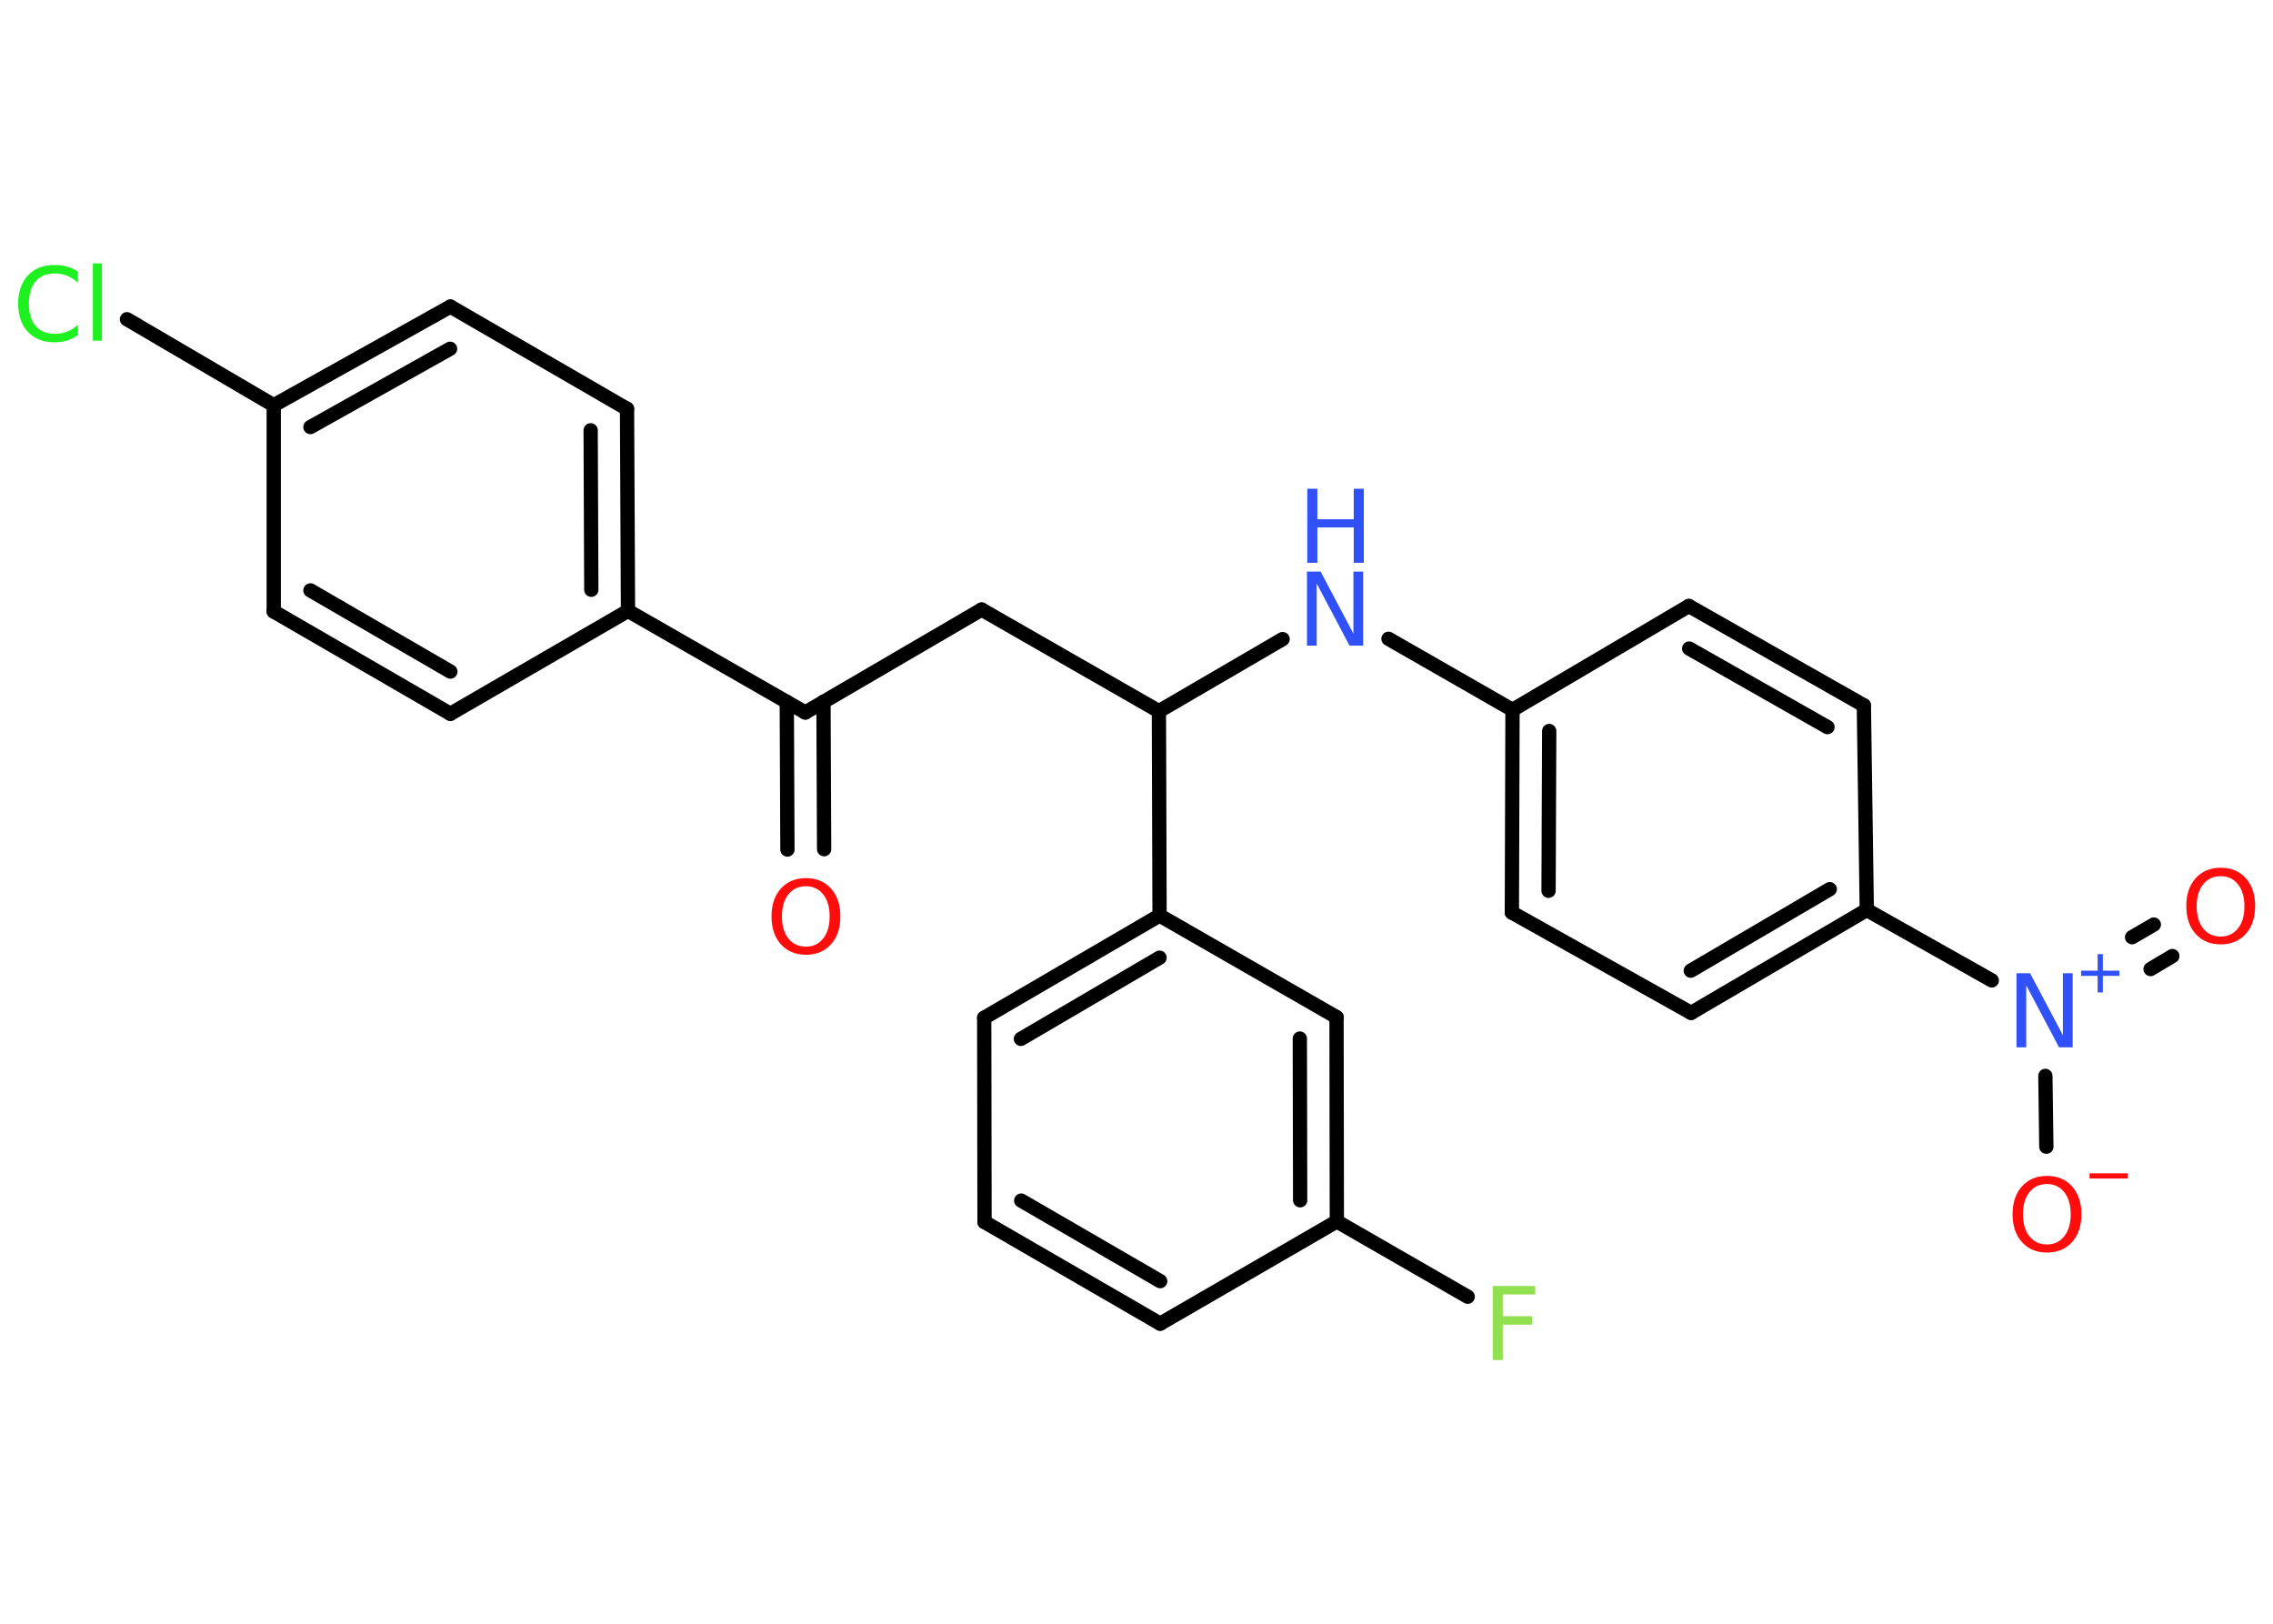 <?xml version='1.0' encoding='UTF-8'?>
<!DOCTYPE svg PUBLIC "-//W3C//DTD SVG 1.1//EN" "http://www.w3.org/Graphics/SVG/1.1/DTD/svg11.dtd">
<svg version='1.2' xmlns='http://www.w3.org/2000/svg' xmlns:xlink='http://www.w3.org/1999/xlink' width='70.0mm' height='50.0mm' viewBox='0 0 70.0 50.0'>
  <desc>Generated by the Chemistry Development Kit (http://github.com/cdk)</desc>
  <g stroke-linecap='round' stroke-linejoin='round' stroke='#000000' stroke-width='.44' fill='#FF0D0D'>
    <rect x='.0' y='.0' width='70.0' height='50.0' fill='#FFFFFF' stroke='none'/>
    <g id='mol1' class='mol'>
      <g id='mol1bnd1' class='bond'>
        <line x1='24.25' y1='26.16' x2='24.23' y2='21.61'/>
        <line x1='25.38' y1='26.15' x2='25.36' y2='21.61'/>
      </g>
      <line id='mol1bnd2' class='bond' x1='24.8' y1='21.94' x2='30.23' y2='18.77'/>
      <line id='mol1bnd3' class='bond' x1='30.23' y1='18.77' x2='35.69' y2='21.9'/>
      <line id='mol1bnd4' class='bond' x1='35.69' y1='21.9' x2='39.5' y2='19.68'/>
      <line id='mol1bnd5' class='bond' x1='42.76' y1='19.67' x2='46.58' y2='21.86'/>
      <g id='mol1bnd6' class='bond'>
        <line x1='46.58' y1='21.86' x2='46.56' y2='28.1'/>
        <line x1='47.71' y1='22.51' x2='47.69' y2='27.43'/>
      </g>
      <line id='mol1bnd7' class='bond' x1='46.56' y1='28.1' x2='52.08' y2='31.19'/>
      <g id='mol1bnd8' class='bond'>
        <line x1='52.08' y1='31.19' x2='57.49' y2='28.02'/>
        <line x1='52.07' y1='29.89' x2='56.35' y2='27.38'/>
      </g>
      <line id='mol1bnd9' class='bond' x1='57.49' y1='28.02' x2='61.34' y2='30.19'/>
      <g id='mol1bnd10' class='bond'>
        <line x1='65.66' y1='28.86' x2='66.33' y2='28.47'/>
        <line x1='66.23' y1='29.84' x2='66.9' y2='29.44'/>
      </g>
      <line id='mol1bnd11' class='bond' x1='62.99' y1='33.13' x2='63.02' y2='35.31'/>
      <line id='mol1bnd12' class='bond' x1='57.49' y1='28.02' x2='57.4' y2='21.72'/>
      <g id='mol1bnd13' class='bond'>
        <line x1='57.4' y1='21.72' x2='52.01' y2='18.66'/>
        <line x1='56.28' y1='22.39' x2='52.02' y2='19.97'/>
      </g>
      <line id='mol1bnd14' class='bond' x1='46.58' y1='21.86' x2='52.01' y2='18.66'/>
      <line id='mol1bnd15' class='bond' x1='35.69' y1='21.9' x2='35.71' y2='28.19'/>
      <g id='mol1bnd16' class='bond'>
        <line x1='35.71' y1='28.19' x2='30.31' y2='31.34'/>
        <line x1='35.71' y1='29.49' x2='31.44' y2='31.99'/>
      </g>
      <line id='mol1bnd17' class='bond' x1='30.31' y1='31.34' x2='30.32' y2='37.63'/>
      <g id='mol1bnd18' class='bond'>
        <line x1='30.32' y1='37.63' x2='35.73' y2='40.76'/>
        <line x1='31.45' y1='36.97' x2='35.73' y2='39.45'/>
      </g>
      <line id='mol1bnd19' class='bond' x1='35.73' y1='40.76' x2='41.17' y2='37.61'/>
      <line id='mol1bnd20' class='bond' x1='41.17' y1='37.61' x2='45.2' y2='39.93'/>
      <g id='mol1bnd21' class='bond'>
        <line x1='41.17' y1='37.61' x2='41.16' y2='31.32'/>
        <line x1='40.04' y1='36.96' x2='40.03' y2='31.98'/>
      </g>
      <line id='mol1bnd22' class='bond' x1='35.71' y1='28.19' x2='41.16' y2='31.32'/>
      <line id='mol1bnd23' class='bond' x1='24.8' y1='21.94' x2='19.34' y2='18.81'/>
      <g id='mol1bnd24' class='bond'>
        <line x1='19.34' y1='18.81' x2='19.31' y2='12.59'/>
        <line x1='18.21' y1='18.16' x2='18.19' y2='13.25'/>
      </g>
      <line id='mol1bnd25' class='bond' x1='19.31' y1='12.59' x2='13.87' y2='9.44'/>
      <g id='mol1bnd26' class='bond'>
        <line x1='13.87' y1='9.44' x2='8.43' y2='12.48'/>
        <line x1='13.86' y1='10.74' x2='9.56' y2='13.15'/>
      </g>
      <line id='mol1bnd27' class='bond' x1='8.43' y1='12.48' x2='3.91' y2='9.83'/>
      <line id='mol1bnd28' class='bond' x1='8.43' y1='12.48' x2='8.43' y2='18.83'/>
      <g id='mol1bnd29' class='bond'>
        <line x1='8.43' y1='18.83' x2='13.87' y2='21.98'/>
        <line x1='9.56' y1='18.18' x2='13.87' y2='20.68'/>
      </g>
      <line id='mol1bnd30' class='bond' x1='19.34' y1='18.81' x2='13.87' y2='21.98'/>
      <path id='mol1atm1' class='atom' d='M24.82 27.29q-.34 .0 -.54 .25q-.2 .25 -.2 .68q.0 .43 .2 .68q.2 .25 .54 .25q.33 .0 .53 -.25q.2 -.25 .2 -.68q.0 -.43 -.2 -.68q-.2 -.25 -.53 -.25zM24.82 27.04q.48 .0 .77 .32q.29 .32 .29 .86q.0 .54 -.29 .86q-.29 .32 -.77 .32q-.48 .0 -.77 -.32q-.29 -.32 -.29 -.86q.0 -.54 .29 -.86q.29 -.32 .77 -.32z' stroke='none'/>
      <g id='mol1atm5' class='atom'>
        <path d='M40.26 17.6h.41l1.01 1.91v-1.91h.3v2.28h-.42l-1.01 -1.91v1.91h-.3v-2.28z' stroke='none' fill='#3050F8'/>
        <path d='M40.26 15.05h.31v.94h1.12v-.94h.31v2.28h-.31v-1.09h-1.12v1.09h-.31v-2.28z' stroke='none' fill='#3050F8'/>
      </g>
      <g id='mol1atm10' class='atom'>
        <path d='M62.11 29.97h.41l1.01 1.91v-1.91h.3v2.28h-.42l-1.01 -1.91v1.91h-.3v-2.28z' stroke='none' fill='#3050F8'/>
        <path d='M64.76 29.38v.51h.51v.16h-.51v.51h-.16v-.51h-.51v-.16h.51v-.51h.16z' stroke='none' fill='#3050F8'/>
      </g>
      <path id='mol1atm11' class='atom' d='M68.39 26.98q-.34 .0 -.54 .25q-.2 .25 -.2 .68q.0 .43 .2 .68q.2 .25 .54 .25q.33 .0 .53 -.25q.2 -.25 .2 -.68q.0 -.43 -.2 -.68q-.2 -.25 -.53 -.25zM68.39 26.72q.48 .0 .77 .32q.29 .32 .29 .86q.0 .54 -.29 .86q-.29 .32 -.77 .32q-.48 .0 -.77 -.32q-.29 -.32 -.29 -.86q.0 -.54 .29 -.86q.29 -.32 .77 -.32z' stroke='none'/>
      <g id='mol1atm12' class='atom'>
        <path d='M63.04 36.46q-.34 .0 -.54 .25q-.2 .25 -.2 .68q.0 .43 .2 .68q.2 .25 .54 .25q.33 .0 .53 -.25q.2 -.25 .2 -.68q.0 -.43 -.2 -.68q-.2 -.25 -.53 -.25zM63.04 36.21q.48 .0 .77 .32q.29 .32 .29 .86q.0 .54 -.29 .86q-.29 .32 -.77 .32q-.48 .0 -.77 -.32q-.29 -.32 -.29 -.86q.0 -.54 .29 -.86q.29 -.32 .77 -.32z' stroke='none'/>
        <path d='M64.35 36.13h1.18v.16h-1.18v-.16z' stroke='none'/>
      </g>
      <path id='mol1atm20' class='atom' d='M45.97 39.6h1.31v.26h-1.0v.67h.9v.26h-.9v1.09h-.31v-2.28z' stroke='none' fill='#90E050'/>
      <path id='mol1atm26' class='atom' d='M2.4 8.38v.33q-.16 -.15 -.33 -.22q-.18 -.07 -.37 -.07q-.39 .0 -.6 .24q-.21 .24 -.21 .69q.0 .45 .21 .69q.21 .24 .6 .24q.2 .0 .37 -.07q.18 -.07 .33 -.21v.32q-.16 .11 -.34 .17q-.18 .05 -.38 .05q-.52 .0 -.82 -.32q-.3 -.32 -.3 -.87q.0 -.55 .3 -.87q.3 -.32 .82 -.32q.2 .0 .39 .05q.18 .05 .34 .16zM2.86 8.11h.28v2.38h-.28v-2.38z' stroke='none' fill='#1FF01F'/>
    </g>
  </g>
</svg>
